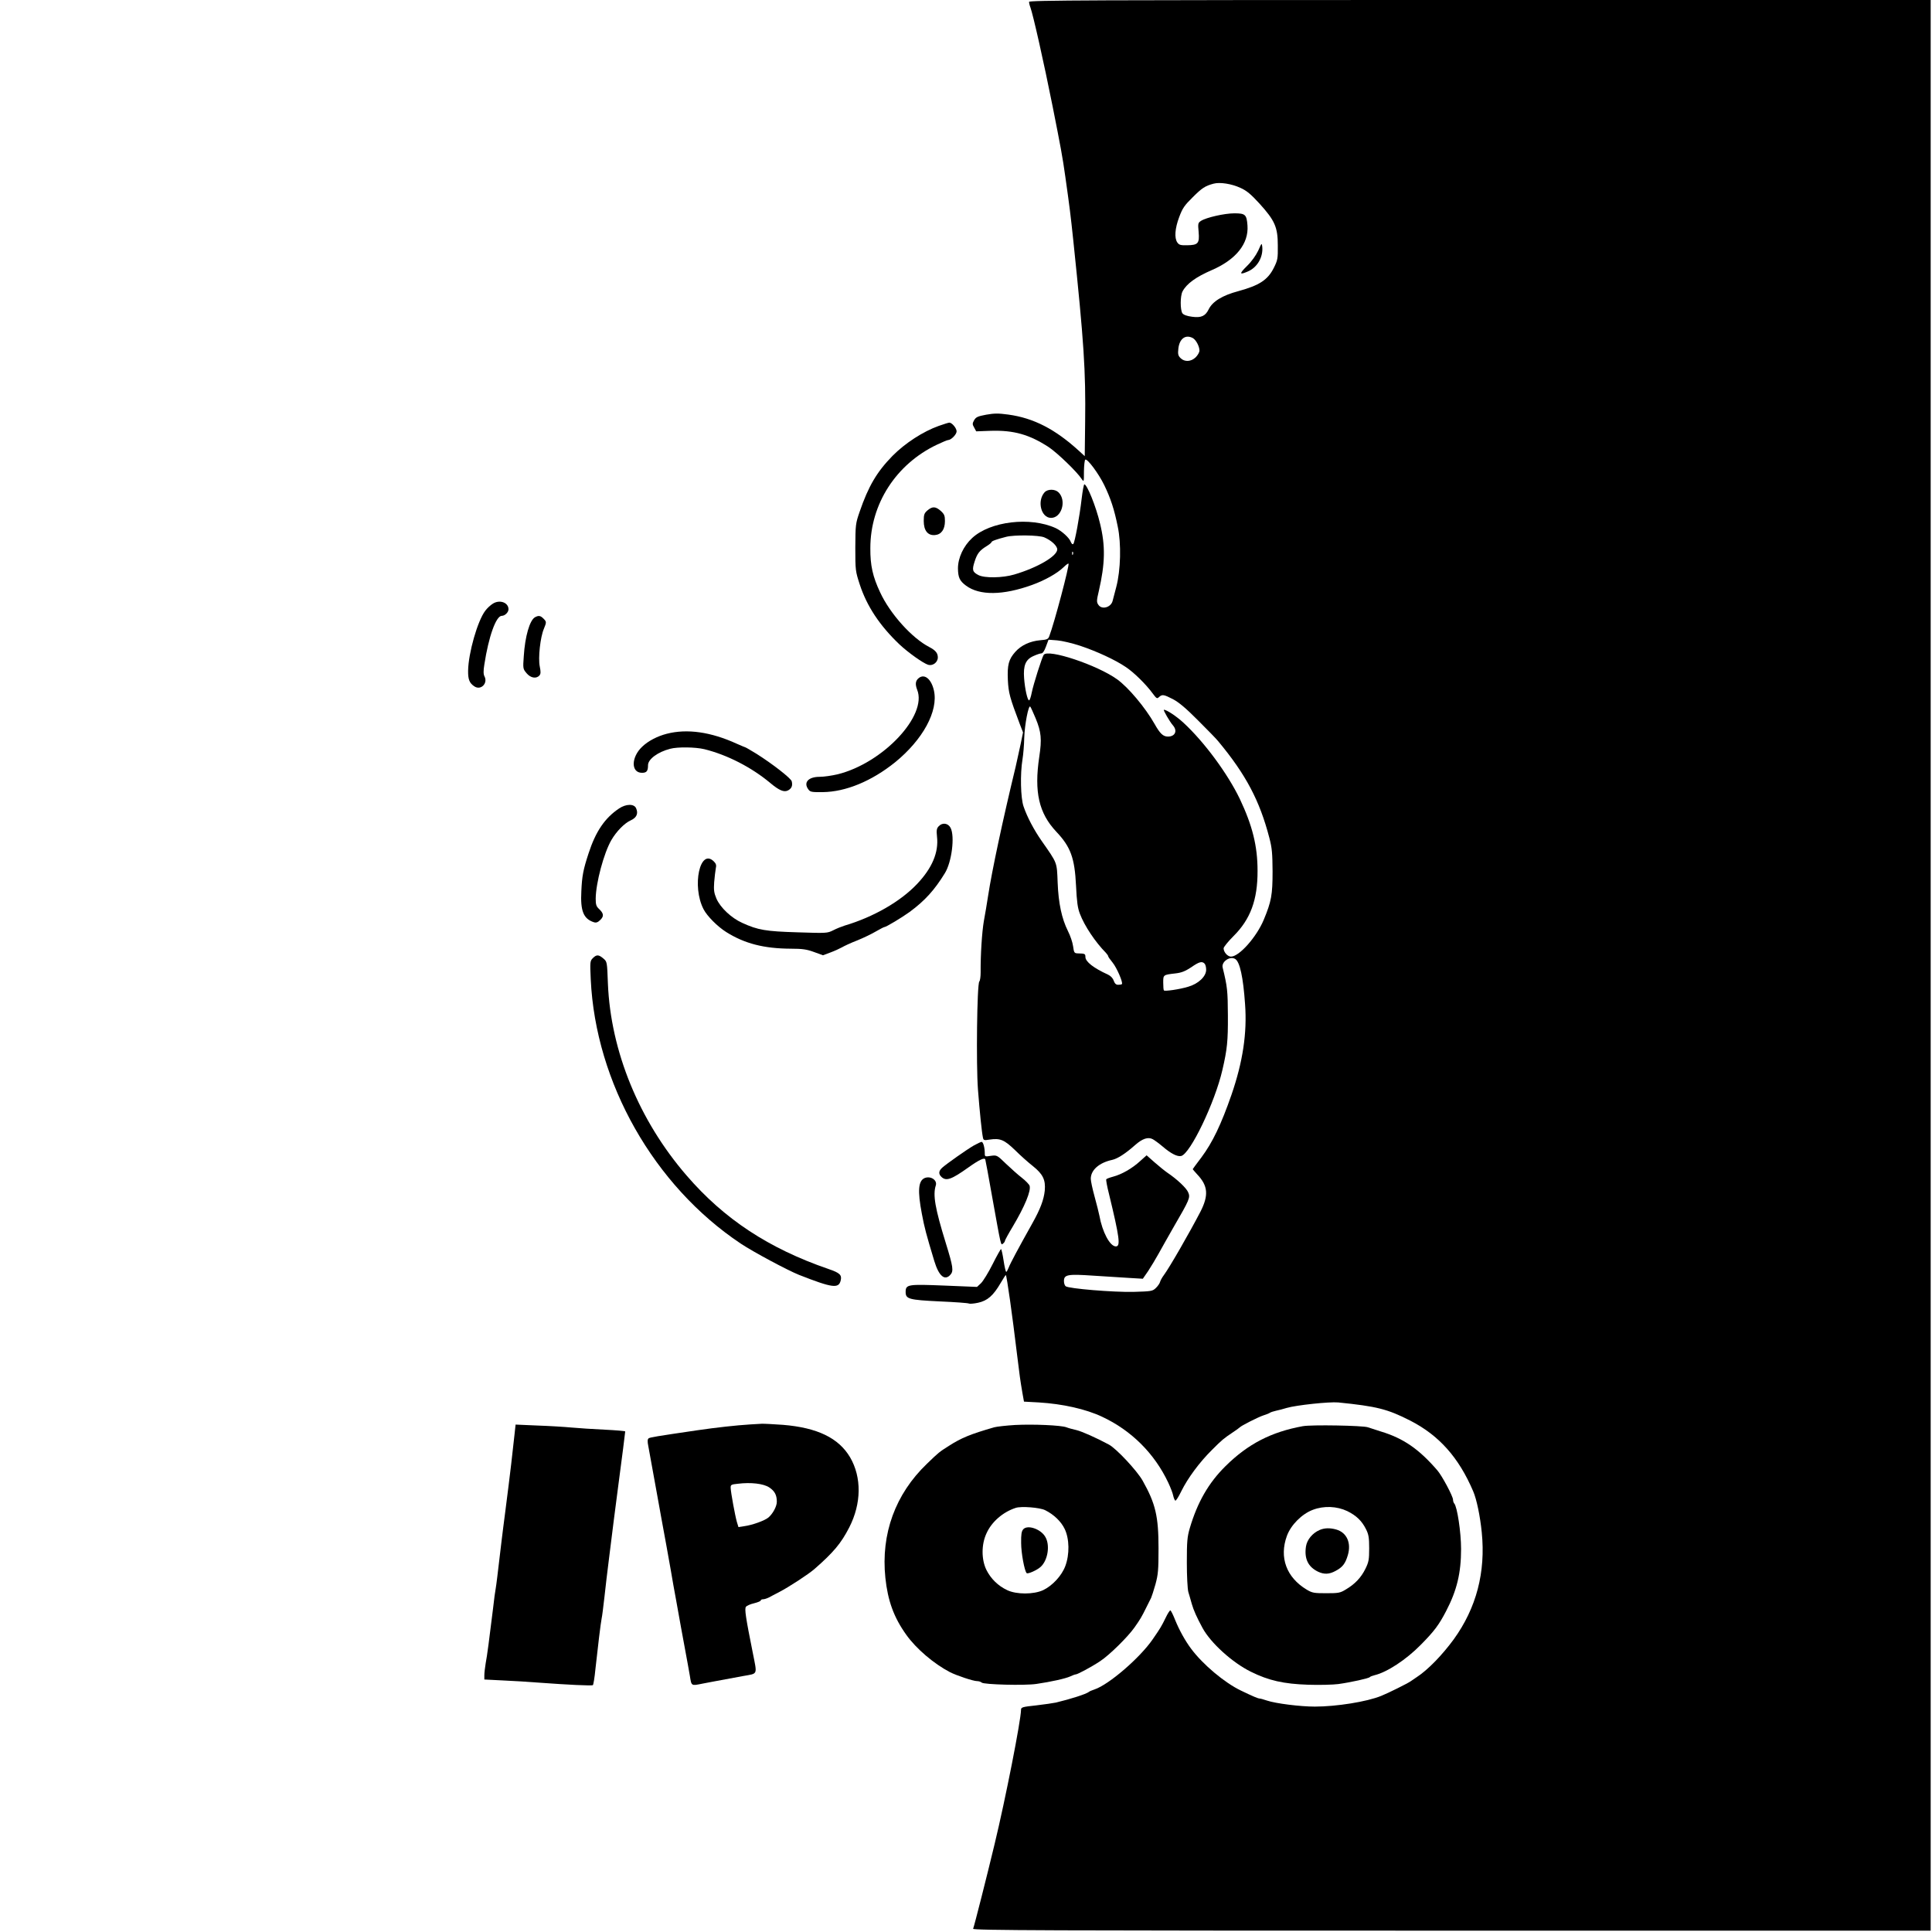 <?xml version="1.0" standalone="no"?>
<!DOCTYPE svg PUBLIC "-//W3C//DTD SVG 20010904//EN"
 "http://www.w3.org/TR/2001/REC-SVG-20010904/DTD/svg10.dtd">
<svg version="1.0" xmlns="http://www.w3.org/2000/svg"
 width="1440pt" height="1440pt" viewBox="0 0 1440 1440"
 preserveAspectRatio="xMidYMid meet">
<g transform="translate(0,1440) scale(0.1,-0.1)"
fill="#000000" stroke="none">
<path d="M7670 14386 c0 -8 4 -26 10 -41 20 -54 100 -409 165 -735 60 -302 75
-381 95 -525 33 -233 39 -282 60 -480 79 -757 93 -968 88 -1352 l-3 -253 -38
35 c-181 166 -342 249 -532 275 -74 10 -103 10 -165 -1 -64 -12 -76 -18 -90
-42 -13 -24 -13 -30 1 -54 l15 -28 110 4 c171 5 287 -28 431 -122 64 -43 209
-182 245 -237 17 -24 17 -23 17 57 1 45 5 84 10 87 15 10 99 -103 141 -189 48
-99 75 -181 101 -310 27 -127 22 -325 -11 -450 -12 -44 -24 -90 -27 -103 -12
-50 -82 -69 -107 -29 -13 19 -13 31 4 102 47 204 50 336 9 503 -30 127 -97
292 -117 292 -4 0 -13 -48 -20 -107 -16 -138 -51 -325 -62 -337 -6 -6 -13 1
-19 15 -11 31 -68 82 -113 103 -189 86 -487 51 -622 -74 -65 -60 -106 -148
-106 -227 1 -68 13 -93 60 -128 101 -75 276 -73 492 5 97 35 187 86 235 132
18 18 35 30 37 27 9 -9 -106 -444 -143 -540 -8 -23 -17 -27 -68 -31 -76 -7
-141 -37 -185 -86 -50 -56 -61 -97 -56 -211 5 -96 14 -130 89 -328 l24 -62
-18 -88 c-10 -48 -27 -124 -37 -168 -96 -397 -176 -771 -205 -960 -8 -55 -23
-140 -32 -190 -14 -82 -25 -248 -24 -384 0 -30 -4 -60 -10 -67 -17 -20 -24
-620 -10 -804 13 -169 29 -322 37 -358 4 -21 8 -23 49 -16 80 12 110 -1 191
-79 40 -40 100 -93 132 -118 76 -61 96 -103 89 -183 -7 -68 -33 -137 -91 -241
-107 -191 -167 -303 -178 -333 -7 -17 -15 -32 -18 -32 -4 0 -13 38 -20 85 -7
47 -16 85 -19 85 -3 0 -32 -51 -63 -113 -31 -62 -70 -125 -86 -141 l-30 -28
-243 10 c-273 11 -289 9 -289 -48 0 -52 23 -59 254 -70 114 -5 212 -12 218
-16 5 -3 36 -1 68 6 70 15 114 54 168 147 20 34 37 61 39 59 7 -7 48 -297 83
-589 20 -162 23 -188 41 -293 l11 -61 111 -6 c178 -11 349 -49 472 -107 218
-102 390 -274 492 -490 17 -36 34 -80 37 -97 4 -18 11 -35 16 -38 4 -3 25 29
45 71 48 97 135 215 228 307 77 77 87 85 157 132 25 16 47 33 50 36 10 12 140
78 178 90 20 6 42 15 47 19 6 4 26 11 45 15 19 4 55 13 80 21 72 21 317 47
384 41 287 -29 367 -49 536 -135 215 -110 362 -274 470 -527 26 -60 52 -186
64 -306 30 -298 -40 -564 -209 -798 -85 -116 -192 -227 -275 -281 -12 -8 -32
-22 -44 -30 -19 -15 -175 -92 -221 -110 -107 -44 -335 -80 -495 -80 -109 0
-292 23 -357 45 -24 8 -48 15 -54 15 -12 0 -50 16 -139 59 -122 58 -285 195
-372 312 -45 60 -89 140 -119 214 -15 38 -31 71 -36 72 -4 1 -20 -23 -35 -55
-32 -65 -37 -74 -97 -161 -95 -138 -326 -337 -433 -373 -18 -6 -38 -14 -43
-19 -21 -16 -133 -52 -245 -79 -19 -4 -86 -14 -147 -21 -103 -11 -113 -14
-113 -33 -1 -80 -115 -661 -197 -1001 -57 -238 -151 -608 -160 -631 -4 -12
554 -14 3566 -14 l3571 0 0 7195 0 7195 -3360 0 c-2912 0 -3360 -2 -3360 -14z
m1575 -1386 c47 -21 78 -47 143 -118 114 -126 136 -175 136 -312 1 -97 -1
-109 -29 -165 -45 -91 -108 -132 -265 -175 -120 -32 -193 -77 -222 -137 -24
-49 -56 -63 -122 -54 -39 5 -64 14 -73 26 -17 25 -17 129 1 163 30 57 99 107
216 158 182 78 278 198 268 333 -6 82 -16 91 -98 91 -73 0 -209 -31 -248 -56
-23 -15 -24 -20 -18 -84 7 -84 -4 -97 -86 -98 -48 -1 -60 2 -73 21 -23 33 -18
104 14 189 25 67 39 87 101 148 69 69 92 84 155 101 48 13 135 -1 200 -31z
m-354 -1120 c23 -13 49 -61 49 -93 0 -13 -13 -35 -28 -50 -35 -34 -83 -36
-113 -6 -18 18 -21 29 -16 73 9 73 54 105 108 76z m-1108 -1485 c52 -22 97
-63 97 -90 0 -50 -147 -136 -320 -187 -87 -26 -223 -28 -268 -4 -44 23 -48 38
-28 100 19 60 37 83 89 115 20 12 37 26 37 30 0 8 36 21 110 40 58 15 243 13
283 -4z m214 -127 c-3 -8 -6 -5 -6 6 -1 11 2 17 5 13 3 -3 4 -12 1 -19z m53
-681 c123 -41 262 -105 340 -158 61 -40 152 -130 201 -197 29 -39 33 -42 48
-27 24 21 35 19 105 -17 43 -23 98 -69 186 -158 69 -69 137 -138 150 -155 207
-249 309 -443 381 -720 20 -76 23 -115 24 -250 0 -175 -9 -224 -66 -361 -54
-129 -183 -274 -244 -274 -25 0 -55 33 -55 62 0 9 33 50 73 90 127 126 181
271 180 488 0 184 -38 336 -132 535 -90 187 -264 424 -420 568 -53 49 -126 97
-146 97 -8 0 44 -90 67 -116 36 -41 17 -84 -37 -84 -36 0 -59 22 -100 95 -68
120 -195 272 -279 332 -149 107 -516 229 -547 182 -14 -22 -76 -217 -89 -281
-6 -32 -15 -58 -20 -58 -12 0 -31 85 -37 165 -7 95 11 139 69 165 24 11 50 20
59 20 11 0 23 18 35 51 l19 51 65 -5 c36 -3 112 -21 170 -40z m-331 -541 c42
-102 47 -155 27 -287 -39 -262 -3 -420 127 -558 107 -113 137 -196 147 -401 6
-122 12 -167 29 -211 34 -90 115 -211 194 -291 9 -10 17 -21 17 -26 0 -4 15
-25 33 -47 31 -38 79 -149 69 -160 -3 -3 -15 -5 -28 -5 -16 0 -25 9 -33 30 -6
19 -22 36 -43 46 -106 48 -168 96 -168 131 0 24 -4 26 -55 27 -28 1 -30 4 -37
54 -4 29 -21 79 -38 112 -46 92 -71 206 -77 363 -6 154 -1 140 -119 309 -58
83 -108 178 -135 257 -22 63 -26 243 -8 351 6 36 12 108 13 160 3 98 32 249
45 233 4 -4 22 -44 40 -87z m1488 -1794 c34 -22 59 -134 73 -337 16 -215 -17
-430 -101 -674 -77 -222 -142 -357 -224 -467 -36 -47 -65 -87 -65 -88 0 -2 15
-19 33 -39 81 -85 87 -156 24 -279 -85 -163 -230 -415 -273 -473 -12 -16 -25
-39 -28 -51 -3 -11 -18 -32 -32 -45 -24 -23 -34 -24 -167 -28 -149 -3 -481 24
-504 42 -7 5 -13 22 -13 38 0 49 26 54 218 41 92 -6 213 -14 269 -17 l101 -6
40 58 c21 32 56 90 77 128 21 39 71 126 110 195 122 210 128 224 111 263 -13
32 -82 97 -156 147 -19 13 -62 48 -94 76 l-60 53 -49 -44 c-59 -54 -136 -98
-200 -115 -26 -7 -50 -16 -52 -20 -2 -4 6 -52 20 -106 80 -330 88 -394 52
-394 -44 0 -101 107 -123 230 -4 19 -19 82 -35 139 -16 58 -29 118 -29 135 0
65 62 120 160 141 40 9 99 47 170 110 54 48 97 63 132 44 13 -7 46 -31 73 -54
63 -54 111 -78 139 -71 68 17 251 398 307 641 36 155 42 217 41 405 -1 187 -4
215 -39 358 -11 44 55 89 94 64z m-229 -34 c7 -7 12 -27 12 -46 0 -50 -58
-105 -135 -127 -63 -19 -172 -35 -180 -27 -3 3 -5 29 -5 58 0 59 -1 58 93 69
43 5 71 16 115 45 60 42 81 47 100 28z"/>
<path d="M9378 12532 c-18 -37 -49 -81 -85 -116 -59 -58 -56 -68 13 -37 67 31
110 107 102 183 -3 29 -5 27 -30 -30z"/>
<path d="M6998 11226 c-118 -42 -252 -129 -346 -224 -117 -120 -179 -225 -245
-417 -30 -87 -31 -96 -32 -265 0 -172 1 -177 33 -276 53 -162 148 -306 296
-447 65 -61 176 -140 214 -152 34 -10 72 18 72 55 0 32 -17 53 -63 77 -129 66
-293 248 -367 408 -55 117 -74 200 -73 330 0 328 191 625 495 770 40 19 78 35
84 35 23 0 64 42 64 65 0 24 -35 65 -54 65 -6 0 -41 -11 -78 -24z"/>
<path d="M7786 10731 c-58 -64 -27 -191 48 -191 79 0 117 129 56 190 -26 26
-81 26 -104 1z"/>
<path d="M6913 10596 c-24 -21 -28 -31 -28 -79 0 -71 30 -110 84 -105 47 4 74
42 74 104 0 40 -4 51 -31 76 -39 34 -62 35 -99 4z"/>
<path d="M3674 9901 c-18 -11 -43 -34 -57 -53 -58 -76 -126 -316 -128 -447 -1
-65 10 -93 47 -117 48 -32 102 23 75 75 -8 15 -9 40 -1 88 32 208 87 363 130
363 23 0 50 26 50 49 0 50 -65 74 -116 42z"/>
<path d="M3987 9799 c-39 -22 -74 -144 -83 -289 -7 -93 -6 -96 21 -128 30 -36
73 -43 96 -16 10 12 10 27 2 67 -13 62 4 219 31 281 20 49 20 52 -4 76 -22 22
-36 24 -63 9z"/>
<path d="M6849 9347 c-26 -20 -29 -46 -13 -88 78 -192 -254 -546 -592 -630
-42 -10 -103 -19 -135 -19 -85 0 -123 -43 -83 -95 13 -18 26 -20 107 -19 171
2 364 82 538 222 208 169 324 383 290 535 -19 85 -69 127 -112 94z"/>
<path d="M4970 8931 c-70 -18 -138 -53 -183 -96 -84 -79 -85 -195 -2 -195 35
0 45 13 45 57 0 44 72 98 165 122 55 15 189 13 255 -3 170 -42 351 -135 490
-251 68 -57 104 -72 134 -56 27 15 35 35 27 68 -7 23 -141 128 -263 205 -43
26 -80 48 -83 48 -2 0 -30 12 -62 26 -194 89 -372 114 -523 75z"/>
<path d="M4614 8374 c-106 -71 -174 -171 -227 -334 -40 -122 -49 -169 -54
-282 -8 -148 16 -207 94 -232 17 -5 29 -1 48 18 28 28 25 48 -12 83 -19 18
-23 32 -23 75 1 117 61 341 117 437 38 65 97 125 143 146 45 20 59 51 41 91
-15 34 -75 33 -127 -2z"/>
<path d="M6996 8241 c-15 -16 -17 -30 -12 -78 13 -116 -36 -233 -149 -352
-123 -130 -324 -246 -540 -310 -22 -7 -60 -22 -85 -35 -44 -22 -50 -22 -265
-15 -237 7 -296 17 -412 70 -81 36 -164 114 -193 181 -18 43 -21 63 -17 122 3
39 9 85 12 103 6 24 2 36 -14 52 -104 104 -166 -184 -77 -356 26 -51 105 -130
169 -170 137 -86 280 -123 482 -124 86 0 119 -5 173 -25 l66 -24 56 21 c30 11
69 29 85 38 17 10 68 34 115 52 47 19 109 49 139 67 30 17 58 32 62 32 13 0
131 71 189 113 114 84 185 163 262 288 52 83 76 276 43 339 -19 36 -62 41 -89
11z"/>
<path d="M4419 7259 c-21 -21 -22 -28 -16 -158 36 -771 471 -1538 1118 -1970
95 -63 347 -198 434 -233 250 -98 296 -104 311 -42 10 41 -6 57 -92 86 -444
153 -776 371 -1057 697 -354 410 -565 925 -586 1429 -6 164 -6 164 -34 188
-35 30 -51 30 -78 3z"/>
<path d="M7258 5862 c-52 -30 -201 -135 -235 -165 -28 -25 -29 -48 -5 -70 35
-32 74 -18 199 71 83 59 122 77 127 59 2 -6 25 -129 50 -272 69 -383 65 -368
82 -354 8 6 14 15 14 20 0 5 26 53 58 106 91 153 138 268 126 305 -3 10 -29
37 -57 59 -29 22 -82 70 -119 105 -67 65 -68 65 -113 59 -43 -7 -45 -6 -45 18
0 43 -12 87 -24 86 -6 0 -32 -13 -58 -27z"/>
<path d="M6893 5620 c-49 -20 -55 -95 -22 -267 19 -102 32 -151 93 -353 34
-111 77 -148 119 -102 26 28 21 60 -33 235 -81 262 -98 361 -75 432 12 39 -38
72 -82 55z"/>
<path d="M5590 3783 c-100 -6 -253 -23 -390 -43 -313 -46 -356 -53 -366 -61
-8 -7 -9 -23 -2 -57 8 -43 22 -119 63 -347 18 -99 51 -284 71 -390 8 -44 23
-129 34 -190 10 -60 28 -162 40 -225 11 -63 27 -151 35 -195 8 -44 24 -129 35
-190 11 -60 26 -140 32 -177 12 -75 9 -74 93 -57 48 9 92 18 305 57 111 20
104 4 71 172 -53 264 -63 330 -51 344 6 8 33 20 60 26 28 7 50 16 50 21 0 5 8
9 18 9 9 0 28 6 42 13 14 8 50 26 80 42 71 37 215 131 260 170 143 125 199
192 260 311 91 178 93 373 6 522 -85 144 -244 221 -500 242 -71 5 -143 9 -160
8 -17 -1 -56 -3 -86 -5z m143 -469 c41 -27 57 -57 57 -107 0 -35 -30 -90 -63
-118 -28 -23 -119 -56 -178 -64 l-45 -7 -12 39 c-13 46 -45 218 -46 253 -1 23
3 26 54 31 97 12 190 1 233 -27z"/>
<path d="M7566 3779 c-66 -4 -136 -12 -155 -17 -177 -51 -246 -79 -339 -139
-71 -45 -73 -46 -163 -133 -236 -226 -344 -523 -310 -850 18 -171 63 -295 156
-425 74 -104 206 -216 325 -278 51 -26 175 -67 202 -67 13 0 29 -5 35 -11 15
-15 323 -23 408 -10 110 16 217 40 252 56 17 8 35 15 41 15 13 0 118 56 181
98 69 45 207 181 257 252 44 63 52 76 89 151 15 30 30 61 35 70 4 9 19 54 32
100 20 74 23 106 23 269 0 238 -22 333 -119 505 -42 74 -195 238 -251 268 -95
51 -201 98 -242 108 -27 6 -60 15 -75 21 -40 15 -247 24 -382 17z m224 -635
c64 -32 118 -83 145 -139 36 -73 38 -191 5 -278 -27 -72 -96 -146 -165 -179
-71 -33 -199 -33 -268 0 -68 32 -122 85 -155 151 -38 78 -38 190 1 273 38 85
122 158 217 189 40 14 181 3 220 -17z"/>
<path d="M7627 3002 c-13 -15 -17 -37 -16 -103 0 -74 25 -208 41 -224 9 -9 80
23 106 48 53 50 70 163 32 224 -34 57 -131 90 -163 55z"/>
<path d="M3836 3718 c-19 -174 -35 -311 -45 -388 -6 -47 -18 -139 -26 -205 -9
-66 -20 -158 -26 -205 -33 -280 -39 -328 -44 -358 -4 -19 -13 -86 -20 -150
-28 -228 -44 -353 -55 -409 -5 -31 -10 -71 -10 -89 l0 -32 138 -7 c75 -3 200
-11 277 -17 203 -15 386 -24 394 -18 4 3 13 57 19 120 18 166 39 340 46 375 4
17 13 89 21 160 8 72 23 204 35 295 11 91 27 217 35 280 8 63 24 185 35 270
25 189 50 382 50 391 0 3 -68 9 -152 13 -84 4 -195 11 -248 16 -52 5 -167 12
-256 15 l-161 7 -7 -64z"/>
<path d="M9710 3770 c-235 -43 -408 -132 -575 -297 -127 -125 -210 -270 -267
-463 -19 -65 -22 -99 -22 -255 0 -103 5 -197 11 -220 7 -22 18 -62 26 -90 13
-46 38 -102 80 -179 61 -112 222 -258 360 -326 133 -66 245 -91 427 -97 85 -3
187 0 225 5 94 13 229 43 235 52 3 4 19 10 35 14 93 22 236 116 344 226 101
102 136 149 189 251 81 155 112 285 112 464 0 124 -29 316 -51 339 -5 6 -9 18
-9 28 0 25 -82 179 -117 219 -137 159 -254 239 -419 289 -38 12 -82 26 -99 32
-37 13 -422 20 -485 8z m332 -633 c67 -33 109 -73 140 -136 19 -38 23 -62 23
-141 0 -84 -3 -102 -28 -153 -32 -65 -78 -114 -146 -154 -42 -26 -55 -28 -146
-28 -91 0 -104 2 -146 27 -151 91 -206 240 -147 401 30 81 111 163 194 194 82
31 178 27 256 -10z"/>
<path d="M9835 2996 c-53 -23 -93 -72 -101 -122 -14 -92 16 -153 91 -189 45
-21 83 -19 129 6 53 28 73 54 92 118 27 91 -8 169 -87 191 -46 13 -88 12 -124
-4z"/>
</g>
</svg>

